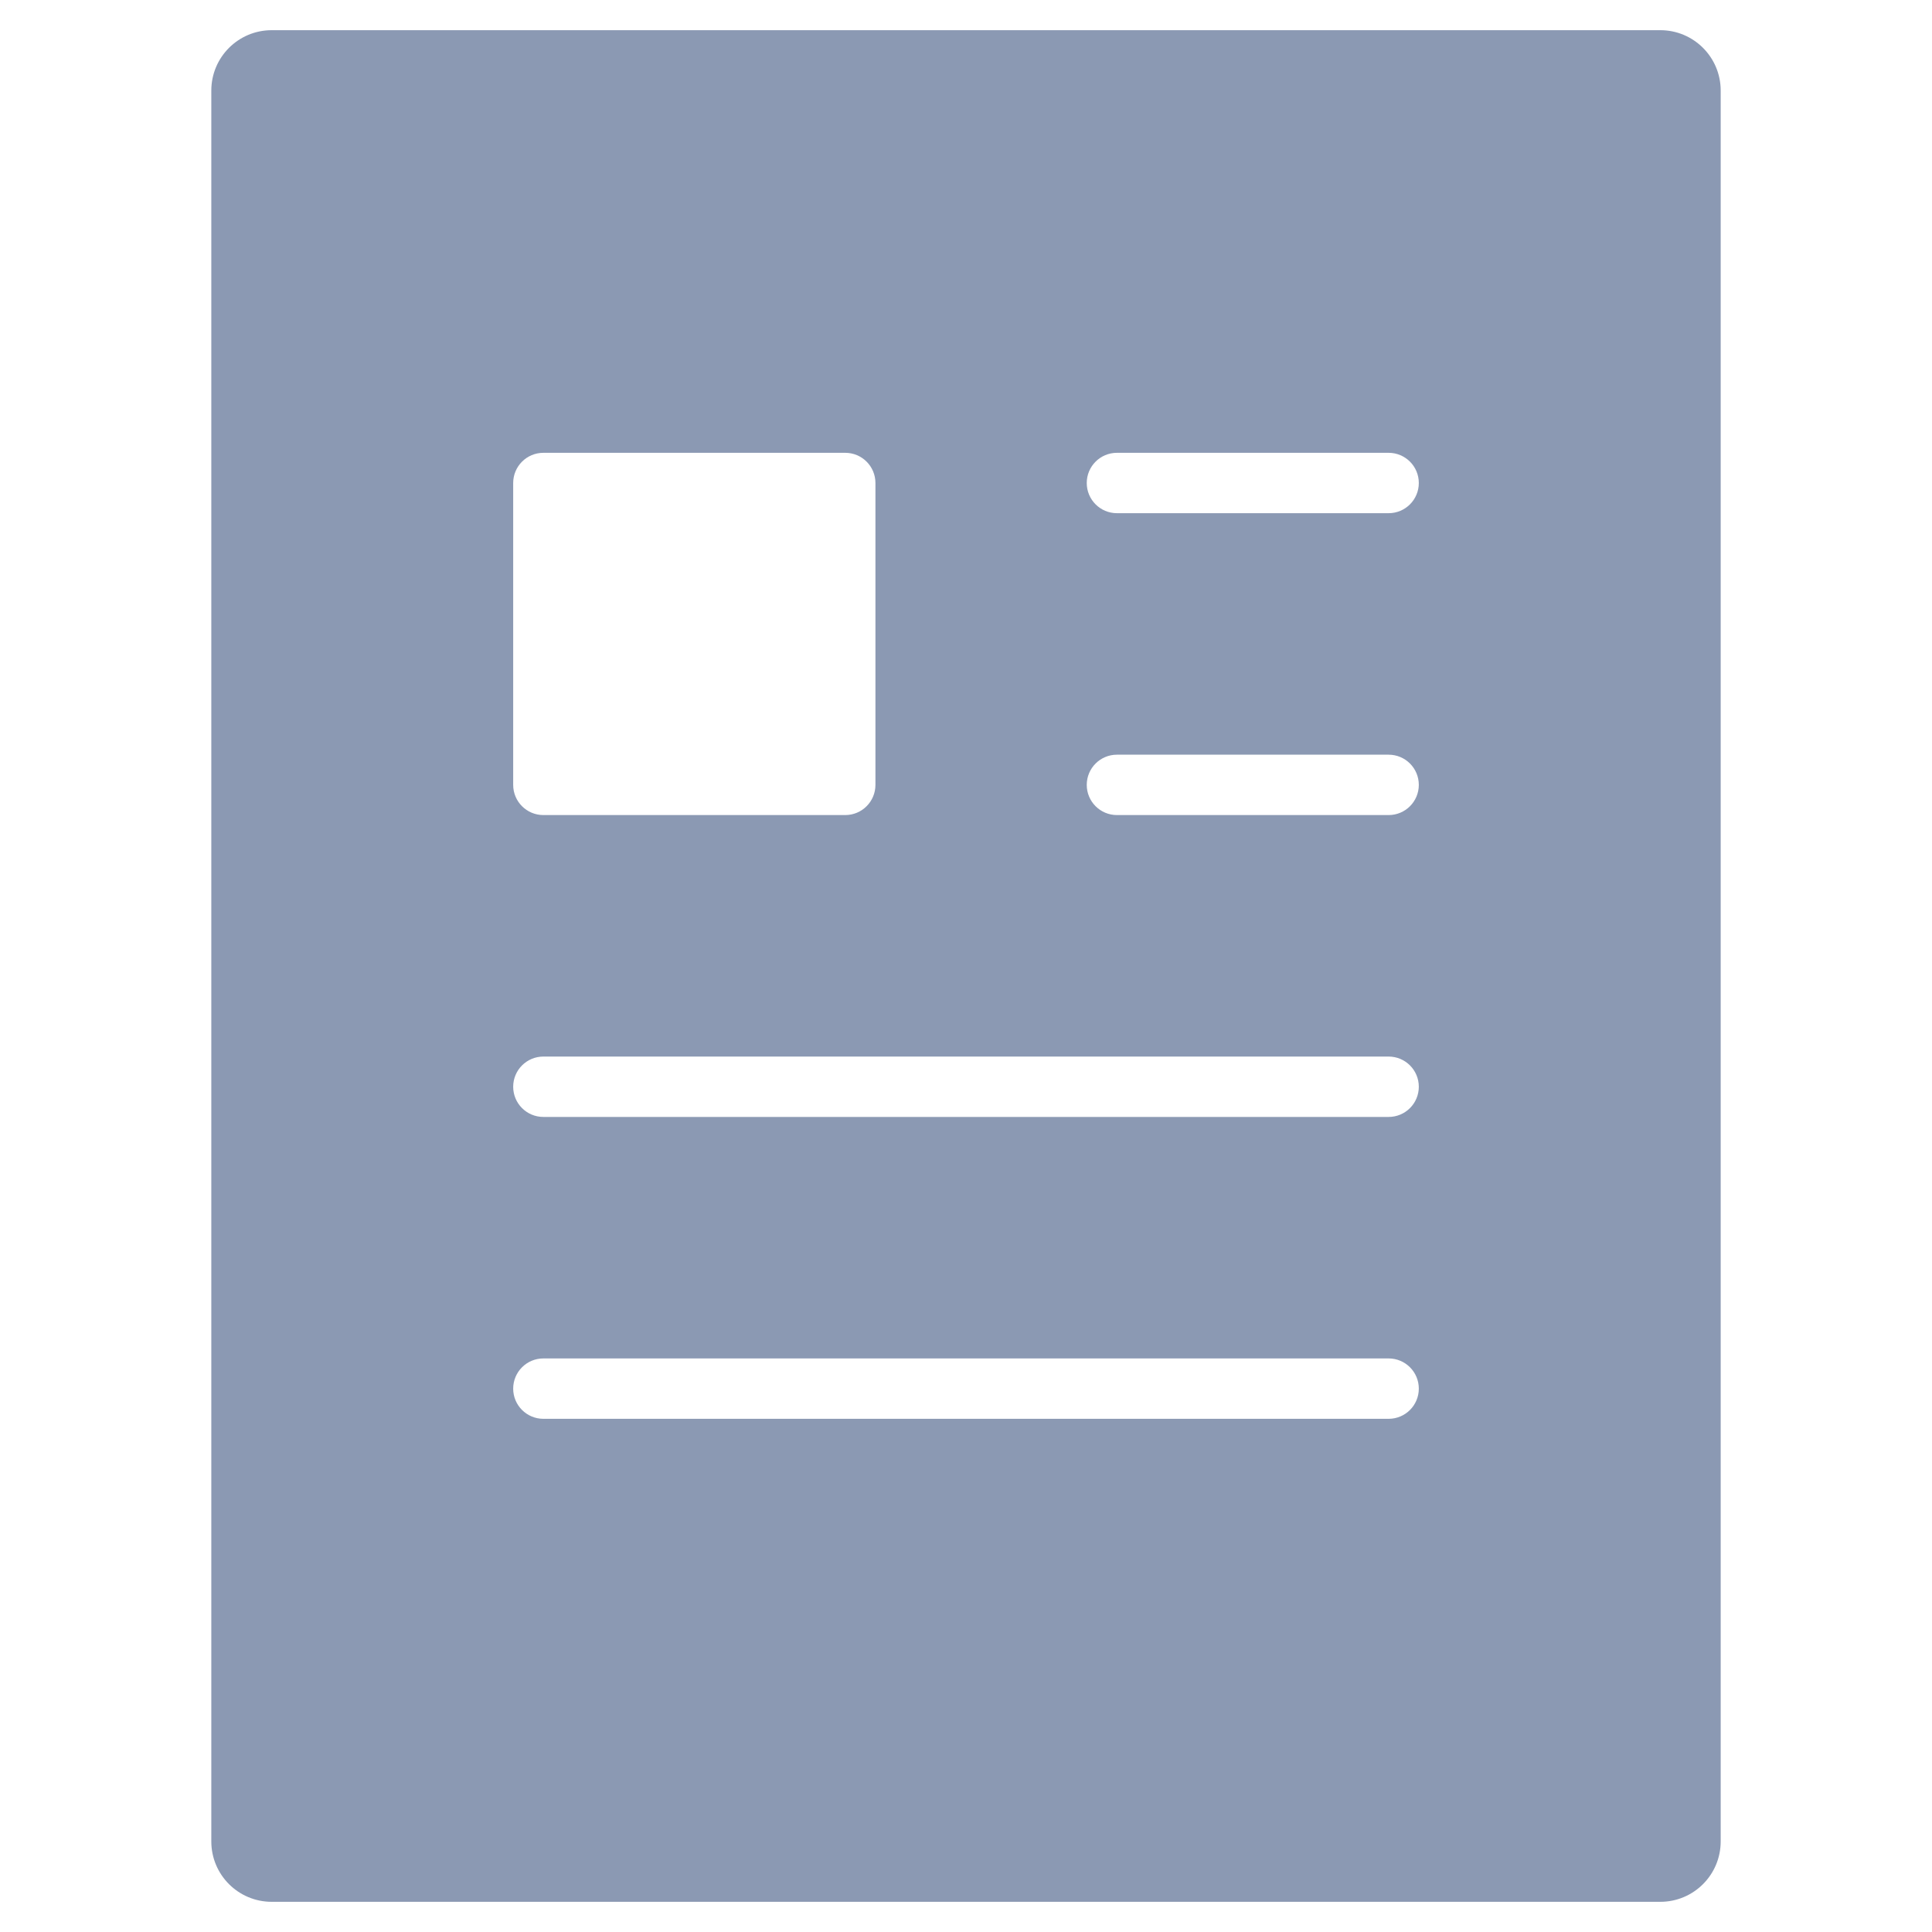 <svg xmlns="http://www.w3.org/2000/svg" xmlns:xlink="http://www.w3.org/1999/xlink" x="0px" y="0px" width="64px" height="64px" viewBox="0 0 64 64"><path  fill="#8b99b3" d="M55,1H9C7.895,1,7,1.895,7,3v58c0,1.105,0.895,2,2,2h46c1.105,0,2-0.895,2-2V3C57,1.895,56.105,1,55,1z
 M17,16c0-0.552,0.447-1,1-1h10c0.553,0,1,0.448,1,1v10c0,0.552-0.447,1-1,1H18c-0.553,0-1-0.448-1-1V16z M46,47H18
c-0.553,0-1-0.448-1-1s0.447-1,1-1h28c0.553,0,1,0.448,1,1S46.553,47,46,47z M46,37H18c-0.553,0-1-0.448-1-1s0.447-1,1-1h28
c0.553,0,1,0.448,1,1S46.553,37,46,37z M46,27h-9c-0.553,0-1-0.448-1-1s0.447-1,1-1h9c0.553,0,1,0.448,1,1S46.553,27,46,27z M46,17
h-9c-0.553,0-1-0.448-1-1s0.447-1,1-1h9c0.553,0,1,0.448,1,1S46.553,17,46,17z"/></svg>
